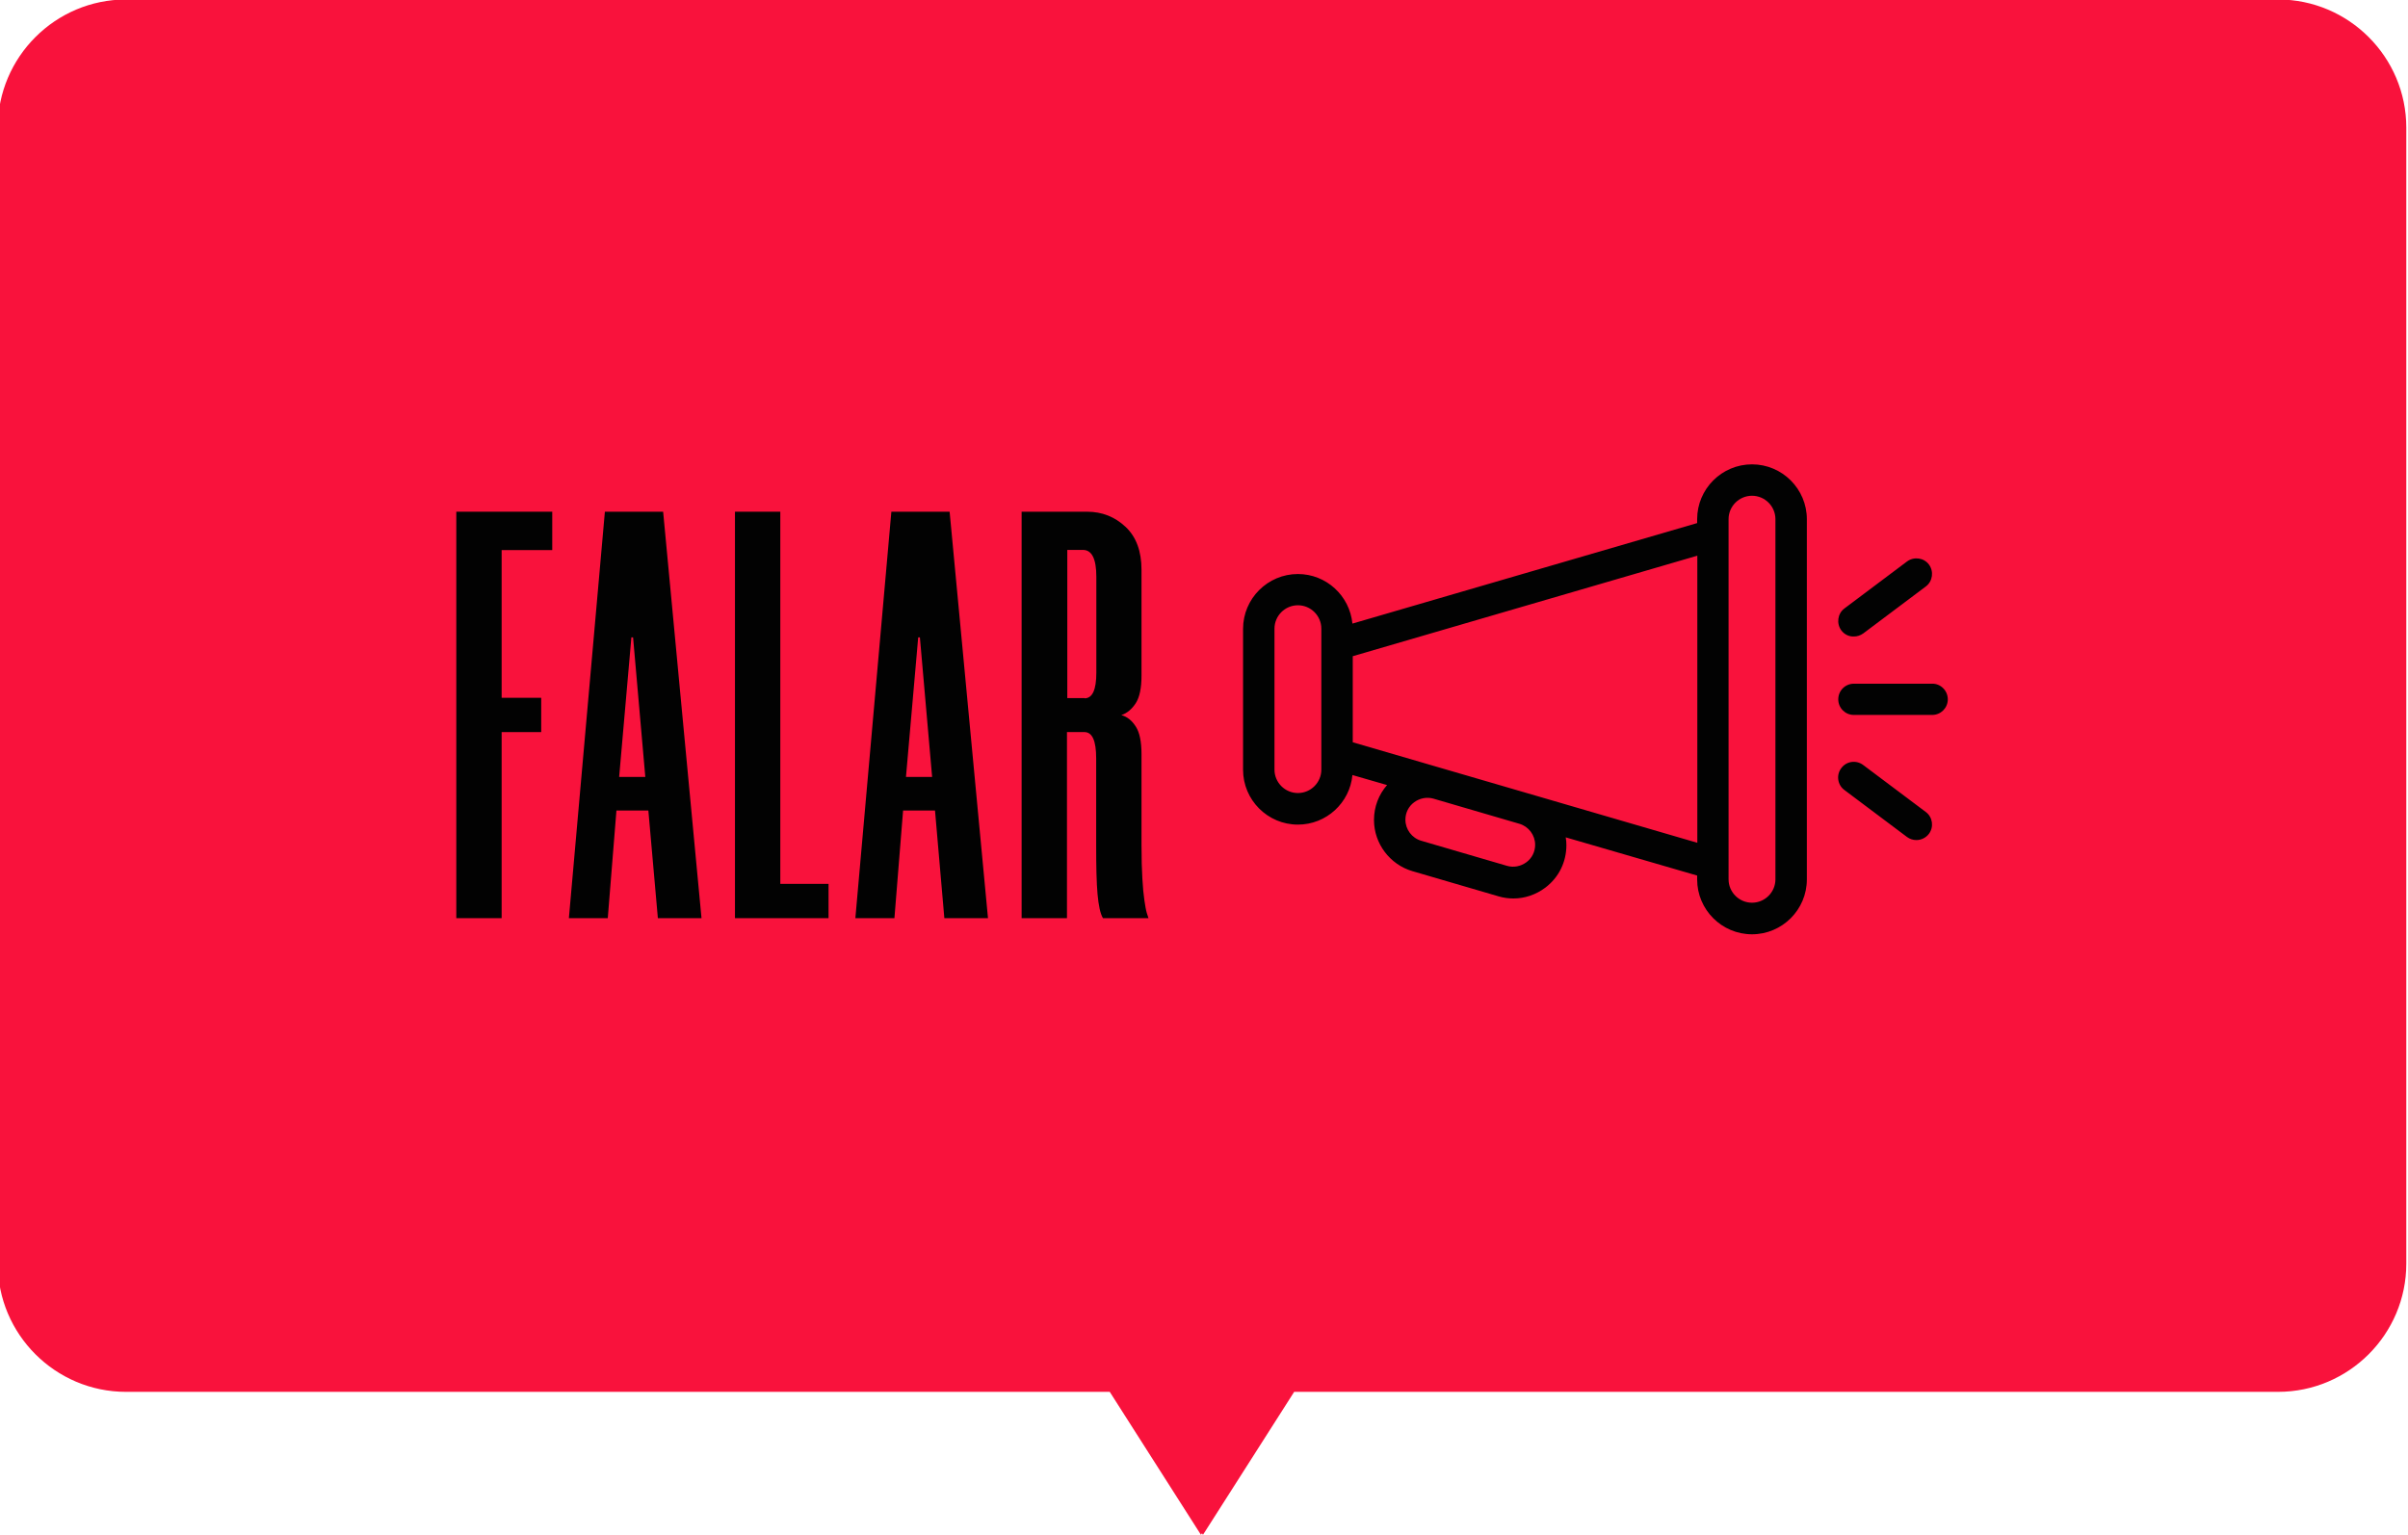 <?xml version="1.0" encoding="utf-8"?>
<!-- Generator: Adobe Illustrator 23.0.1, SVG Export Plug-In . SVG Version: 6.00 Build 0)  -->
<svg version="1.1" id="Layer_1" xmlns="http://www.w3.org/2000/svg" xmlns:xlink="http://www.w3.org/1999/xlink" x="0px" y="0px"
	 viewBox="0 0 1418 904" style="enable-background:new 0 0 1418 904;" xml:space="preserve">
<style type="text/css">
	.st0{fill:#F9123C;}
	.st1{fill:#020202;}
</style>
<path class="st0" d="M1341.5-0.3H786H629.7H74.2C32.6-0.3-1.3,33.6-1.3,75.2v669.1c0,41.6,33.9,75.5,75.5,75.5h555.5h23.8l53.7,84.2
	l0.6-0.9l0.6,0.9l53.7-84.2H786h555.5c41.6,0,75.5-33.9,75.5-75.5V75.2C1417,33.6,1383.1-0.3,1341.5-0.3z"/>
<g>
	<g>
		<path class="st1" d="M1031.7,273.5c-17.8,0-32.3,14.5-32.3,32.3v2.3l-203,59.2c-1.6-16.4-15.4-29.2-32.1-29.2
			c-17.8,0-32.3,14.5-32.3,32.3v83c0,17.8,14.5,32.3,32.3,32.3c16.8,0,30.6-12.9,32.1-29.2l20.4,5.9c-4.9,5.6-7.7,12.8-7.7,20.6
			c0,13.8,9.3,26.2,22.6,30.1l50.6,14.8l0,0c3,0.9,5.9,1.3,8.9,1.3c6.7,0,13.2-2.2,18.7-6.3c8-6,12.5-15.1,12.5-25.1
			c0-1.6-0.1-3.1-0.4-4.6l77.4,22.5v2.3c0,17.8,14.5,32.3,32.3,32.3c17.8,0,32.3-14.5,32.3-32.3V305.8
			C1064,288,1049.5,273.5,1031.7,273.5z M898.8,507.9c-3.3,2.4-7.4,3.2-11.3,2.1l-50.6-14.8c-5.5-1.6-9.3-6.7-9.3-12.4
			c0-4.1,1.9-7.9,5.2-10.3c3.3-2.4,7.4-3.2,11.3-2.1l50.6,14.8c5.5,1.6,9.3,6.7,9.3,12.4C904,501.7,902.1,505.5,898.8,507.9z
			 M778.1,453.3c0,7.6-6.2,13.8-13.8,13.8s-13.8-6.2-13.8-13.8v-83c0-7.6,6.2-13.8,13.8-13.8s13.8,6.2,13.8,13.8V453.3z
			 M796.6,437.2v-50.7l202.9-59.2v169.1L796.6,437.2z M1045.5,517.9c0,7.6-6.2,13.8-13.8,13.8c-7.6,0-13.8-6.2-13.8-13.8V305.8
			c0-7.6,6.2-13.8,13.8-13.8c7.6,0,13.8,6.2,13.8,13.8V517.9z M1147,411.9c0,5.1-4.1,9.2-9.2,9.2h-46.1c-5.1,0-9.2-4.1-9.2-9.2
			s4.1-9.2,9.2-9.2h46.1C1142.8,402.6,1147,406.8,1147,411.9z M1135.9,491.1c-1.8,2.4-4.6,3.7-7.4,3.7c-1.9,0-3.9-0.6-5.5-1.8
			l-36.9-27.7c-4.1-3-4.9-8.9-1.8-12.9c3-4.1,8.8-4.9,12.9-1.8l36.9,27.7C1138.1,481.3,1138.9,487.1,1135.9,491.1z M1084.3,371.3
			c-3-4.1-2.2-9.9,1.8-12.9l36.9-27.7c4.1-3,9.9-2.2,12.9,1.8c3,4.1,2.2,9.9-1.8,12.9l-36.9,27.7c-1.7,1.2-3.6,1.8-5.5,1.8
			C1088.8,375,1086.1,373.7,1084.3,371.3z"/>
	</g>
	<g>
		<path class="st1" d="M295.4,324v87h23.3v20.2h-23.3v109.6h-26.7V301.4h56.5V324H295.4z"/>
		<path class="st1" d="M381.8,477.4h-18.8l-5.1,63.4h-22.9l21.2-239.4h34.3l22.6,239.4h-25.7L381.8,477.4z M364.6,457.6h15.4
			l-7.2-82.2h-1L364.6,457.6z"/>
		<path class="st1" d="M459.5,301.4v219.2h28.4v20.2h-55.1V301.4H459.5z"/>
		<path class="st1" d="M550.6,477.4h-18.8l-5.1,63.4h-23l21.2-239.4h34.3l22.6,239.4h-25.7L550.6,477.4z M533.5,457.6h15.4
			l-7.2-82.2h-1L533.5,457.6z"/>
		<path class="st1" d="M672.2,397.9c0,7.3-1.1,12.7-3.4,16.3c-2.3,3.5-5.1,5.9-8.5,7c3.4,0.9,6.2,3.1,8.5,6.7
			c2.3,3.5,3.4,9,3.4,16.3V498c0,7.8,0.2,14.3,0.5,19.5c0.3,5.3,0.7,9.5,1.2,12.8c0.5,3.3,0.9,5.8,1.4,7.4c0.5,1.6,0.8,2.6,1,3.1
			h-26.8c-1.6-2.7-2.6-7.5-3.2-14.2c-0.6-6.7-0.8-16.3-0.8-28.6v-51.4c0-10.3-2.3-15.4-6.9-15.4h-10.3v109.6h-26.7V301.4h38.5
			c8.9,0,16.4,3,22.7,8.9c6.3,5.9,9.4,14.4,9.4,25.3V397.9z M638.7,411.3c4.6,0,6.9-5,6.9-15.1v-56.5c0-10.5-2.6-15.8-7.9-15.8h-9.2
			v87.3H638.7z"/>
	</g>
</g>
</svg>
